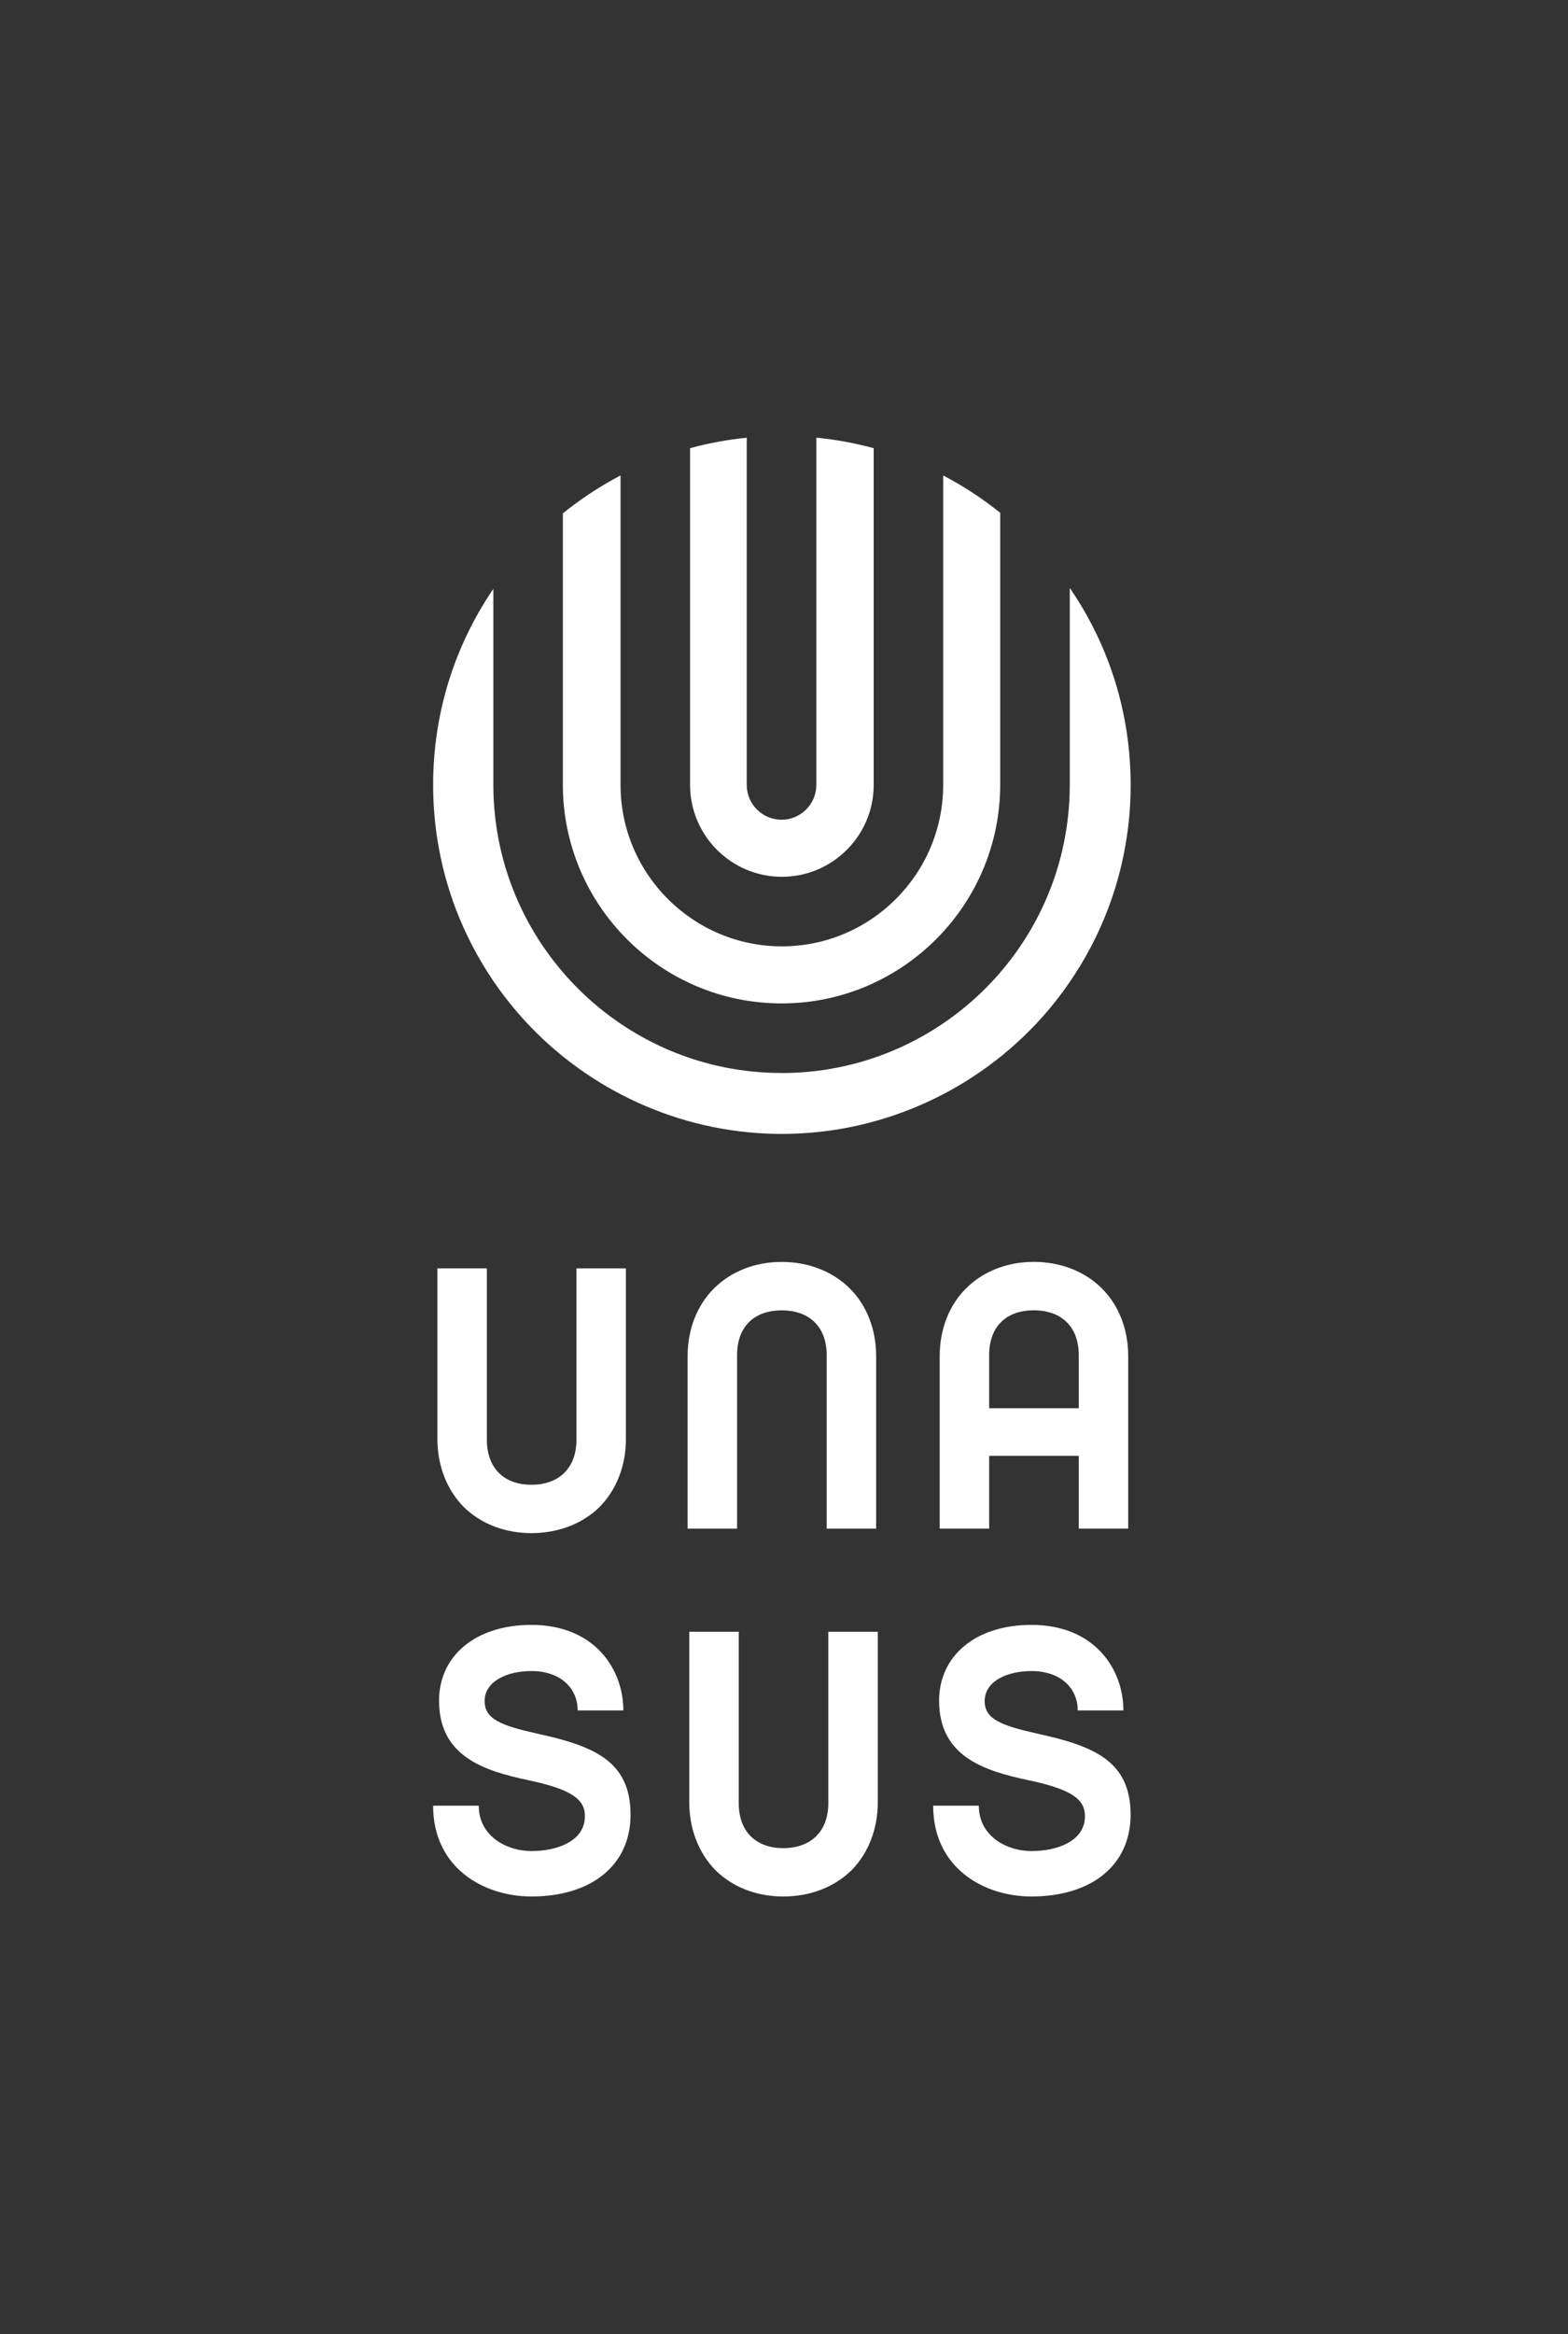 <?xml version="1.0" encoding="UTF-8"?><svg id="Camada_1" xmlns="http://www.w3.org/2000/svg" viewBox="0 0 315.07 468.72"><rect x="0" y="0" width="315.07" height="468.72" fill="#333333" stroke="none"/><defs><style>.cls-1{fill:#fff;stroke-width:0px;}</style></defs><path class="cls-1" d="M164.03,157.62c0,3.85-3.13,6.99-6.99,6.99s-6.99-3.13-6.99-6.99v-69.72c-3.86.39-7.69,1.09-11.39,2.1v67.62c0,10.17,8.27,18.45,18.45,18.45s18.45-8.27,18.45-18.45v-67.62c-3.75-1.02-7.62-1.73-11.52-2.11v69.74Z"/><path class="cls-1" d="M157.11,190.04c-17.87,0-32.42-14.54-32.42-32.42v-62.14c-4.09,2.14-7.99,4.7-11.59,7.61v54.47c0,24.23,19.71,43.94,43.94,43.94s43.94-19.71,43.94-43.94v-54.58c-3.57-2.87-7.42-5.39-11.46-7.5v62.14c0,17.87-14.54,32.42-32.42,32.42Z"/><path class="cls-1" d="M157.04,215.47c-31.93,0-57.91-25.98-57.91-57.91v-39.31c-7.92,11.64-12.1,25.2-12.1,39.37,0,2.02.09,4.1.27,6.18.2,2.34.53,4.69.97,6.99.43,2.29.99,4.58,1.65,6.81.68,2.29,1.48,4.56,2.39,6.75,2.07,5.01,4.73,9.79,7.91,14.2.94,1.3,1.91,2.55,2.89,3.74,12.19,14.72,30.07,23.92,49.06,25.24,1.67.12,3.34.18,4.94.18,1.03,0,2.08-.03,3.22-.08,19.35-.88,37.67-9.88,50.24-24.69,1.07-1.27,2.11-2.58,3.09-3.92,3.29-4.49,6.03-9.33,8.15-14.42.9-2.16,1.71-4.4,2.39-6.66.66-2.17,1.21-4.4,1.65-6.62.42-2.14.75-4.3.97-6.43.25-2.4.37-4.84.37-7.26,0-14.25-4.22-27.88-12.23-39.56v39.5c0,1.09-.03,2.23-.1,3.39-1.77,30.57-27.17,54.52-57.81,54.52Z"/><path class="cls-1" d="M93.16,302.6c-3.39-3.46-5.27-8.29-5.27-13.63v-34.27h9.94v34.42c0,5.65,3.39,9.04,8.96,9.04s9.04-3.39,9.04-9.04v-34.42h9.94v34.27c0,5.35-1.88,10.17-5.27,13.63-3.46,3.39-8.29,5.27-13.71,5.27s-10.17-1.88-13.63-5.27Z"/><path class="cls-1" d="M170.78,258.76c3.39,3.39,5.27,8.21,5.27,13.56v34.65h-9.94v-34.87c0-5.57-3.39-8.96-9.04-8.96s-8.96,3.39-8.96,8.96v34.87h-9.94v-34.65c0-5.35,1.88-10.17,5.27-13.56,3.46-3.46,8.29-5.35,13.63-5.35s10.24,1.88,13.71,5.35Z"/><path class="cls-1" d="M226.7,306.96h-9.94v-14.61h-18v14.61h-9.94v-34.65c0-5.35,1.88-10.17,5.27-13.56,3.46-3.46,8.29-5.35,13.63-5.35s10.24,1.88,13.71,5.35c3.39,3.39,5.27,8.21,5.27,13.56v34.65ZM216.76,272.09c0-5.57-3.39-8.96-9.04-8.96s-8.96,3.39-8.96,8.96v10.7h18v-10.7Z"/><path class="cls-1" d="M143.77,375.57c-3.39-3.46-5.27-8.29-5.27-13.63v-34.27h9.94v34.42c0,5.65,3.39,9.04,8.96,9.04s9.04-3.39,9.04-9.04v-34.42h9.94v34.27c0,5.35-1.88,10.17-5.27,13.63-3.46,3.39-8.29,5.27-13.71,5.27s-10.17-1.88-13.63-5.27Z"/><path class="cls-1" d="M125.24,343.48h-9.17c0-4.52-3.47-7.91-9.31-7.91-4.86,0-9.38,2.03-9.38,6.03,0,3.62,3.27,4.9,10.63,6.55,11.46,2.49,18.69,5.57,18.69,16.27,0,10.09-7.78,16.42-19.94,16.42-9.45,0-19.73-5.65-19.73-18.23h9.17c0,6.18,5.7,9.11,10.56,9.11,5.28,0,10.77-2.03,10.77-7.01,0-3.31-2.5-5.35-11.39-7.23-8.89-1.88-17.92-4.75-17.92-15.97,0-8.96,7.29-15.21,18.55-15.21,12.71,0,18.48,8.89,18.48,17.17Z"/><path class="cls-1" d="M225.72,343.48h-9.17c0-4.52-3.47-7.91-9.31-7.91-4.86,0-9.38,2.03-9.38,6.03,0,3.62,3.27,4.9,10.63,6.55,11.46,2.49,18.69,5.57,18.69,16.27,0,10.09-7.78,16.42-19.94,16.42-9.45,0-19.73-5.65-19.73-18.23h9.17c0,6.18,5.7,9.11,10.56,9.11,5.28,0,10.77-2.03,10.77-7.01,0-3.31-2.5-5.35-11.39-7.23-8.89-1.88-17.92-4.75-17.92-15.97,0-8.96,7.29-15.21,18.55-15.21,12.71,0,18.48,8.89,18.48,17.17Z"/></svg>